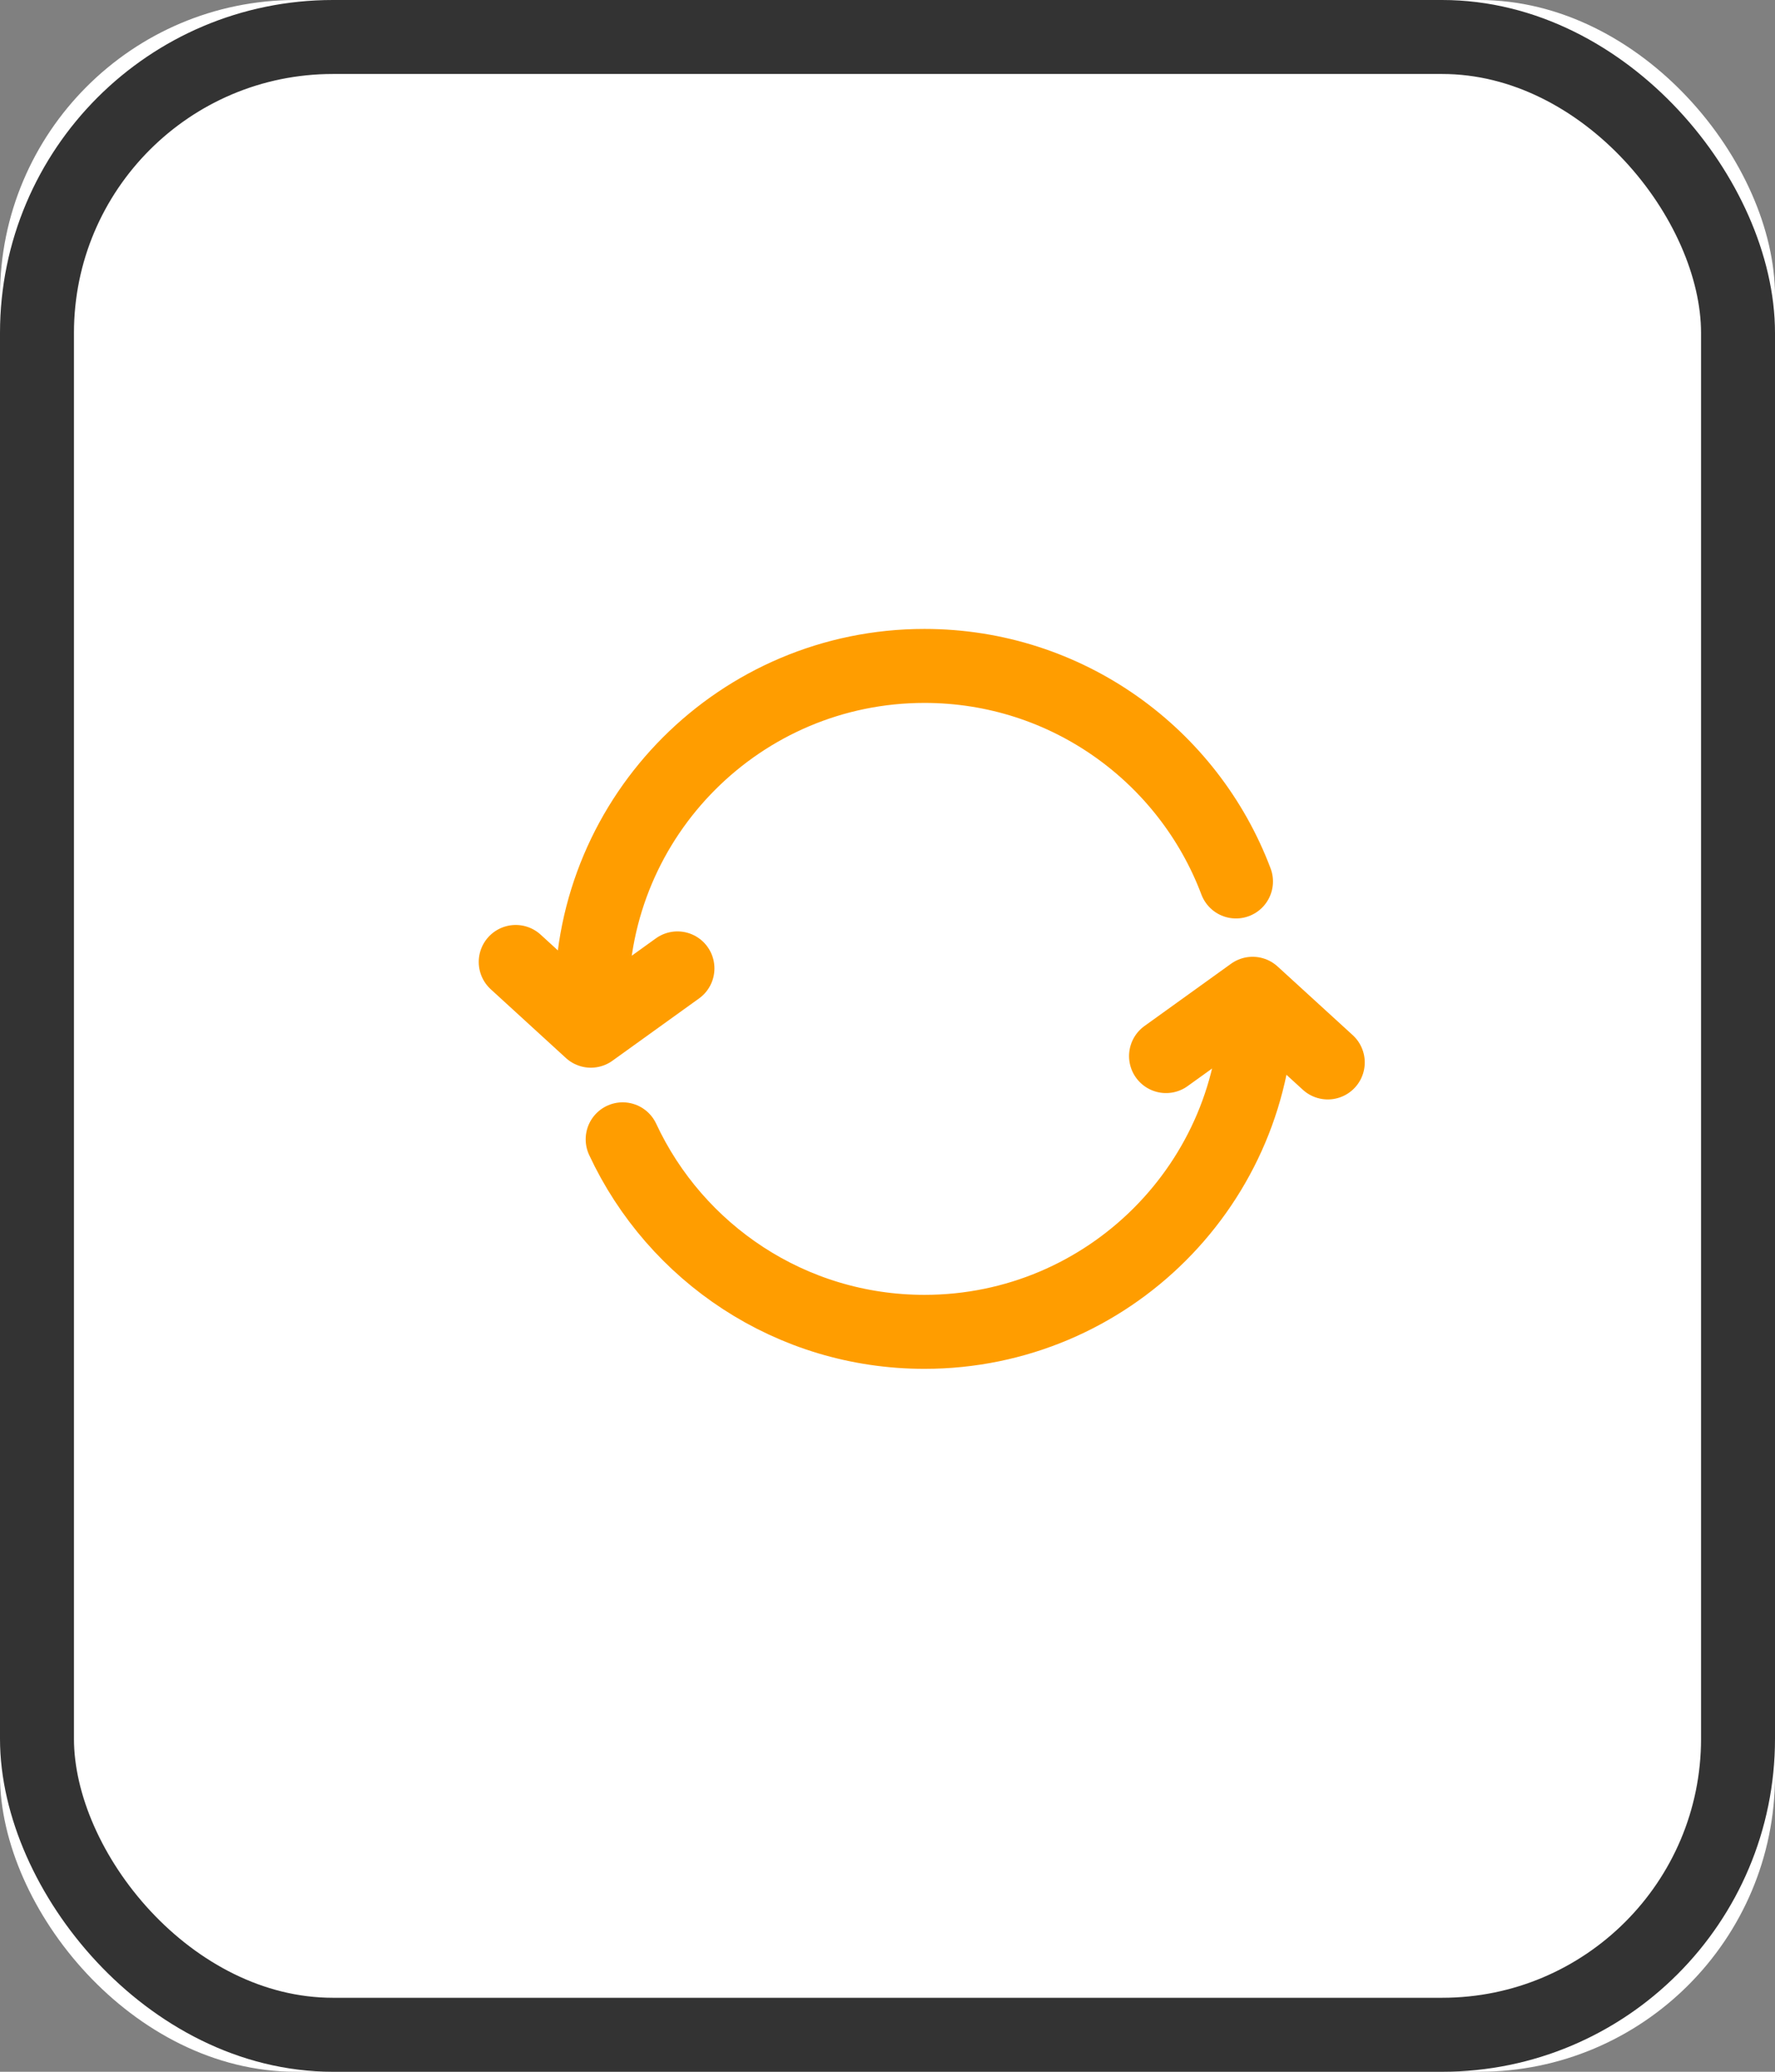 <?xml version="1.0" encoding="UTF-8"?>
<svg width="24px" height="28px" viewBox="0 0 24 28" version="1.1" xmlns="http://www.w3.org/2000/svg" xmlns:xlink="http://www.w3.org/1999/xlink">
    <rect x="0" y="0" width="24" height="28" fill="#808080" stroke="none"/>
    <!-- Generator: Sketch 45.2 (43514) - http://www.bohemiancoding.com/sketch -->
    <title>icon_空气净化系统</title>
    <desc>Created with Sketch.</desc>
    <defs>
        <rect id="path-1" x="0" y="0" width="24" height="28" rx="4"></rect>
    </defs>
    <g id="01首页" stroke="none" stroke-width="1" fill="none" fill-rule="evenodd">
        <g id="01首页-" transform="translate(-1361, -2249)">
            <g id="06服务您的办公环境" transform="translate(390, 2025)">
                <g id="拎包入驻_icon" transform="translate(669, 153)">
                    <g id="icon_空气净化系统" transform="translate(302, 71)">
                        <g id="Rectangle-24">
                            <use fill="#FFFFFF" fill-rule="evenodd" xlink:href="#path-1"></use>
                            <rect stroke="#333333" stroke-width="1" x="0.5" y="0.5" width="23" height="27" rx="4"></rect>
                        </g>
                        <path d="M8.419,15.398 C9.135,16.935 10.693,18 12.5,18 C14.985,18 17,15.985 17,13.5 M16.712,11.913 C16.07,10.211 14.427,9 12.5,9 C10.015,9 8,11.015 8,13.5" id="Oval-8" stroke="#FF9D00" stroke-linecap="round" stroke-linejoin="round"></path>
                        <polyline id="循环1" stroke="#FF9D00" stroke-linecap="round" stroke-linejoin="round" points="6.973 13.001 7.989 13.93 9.16 13.088"></polyline>
                        <polyline id="循环1" stroke="#FF9D00" stroke-linecap="round" stroke-linejoin="round" points="15.766 14.273 16.937 13.431 17.953 14.359"></polyline>
                    </g>
                </g>
            </g>
        </g>
    </g>
</svg>